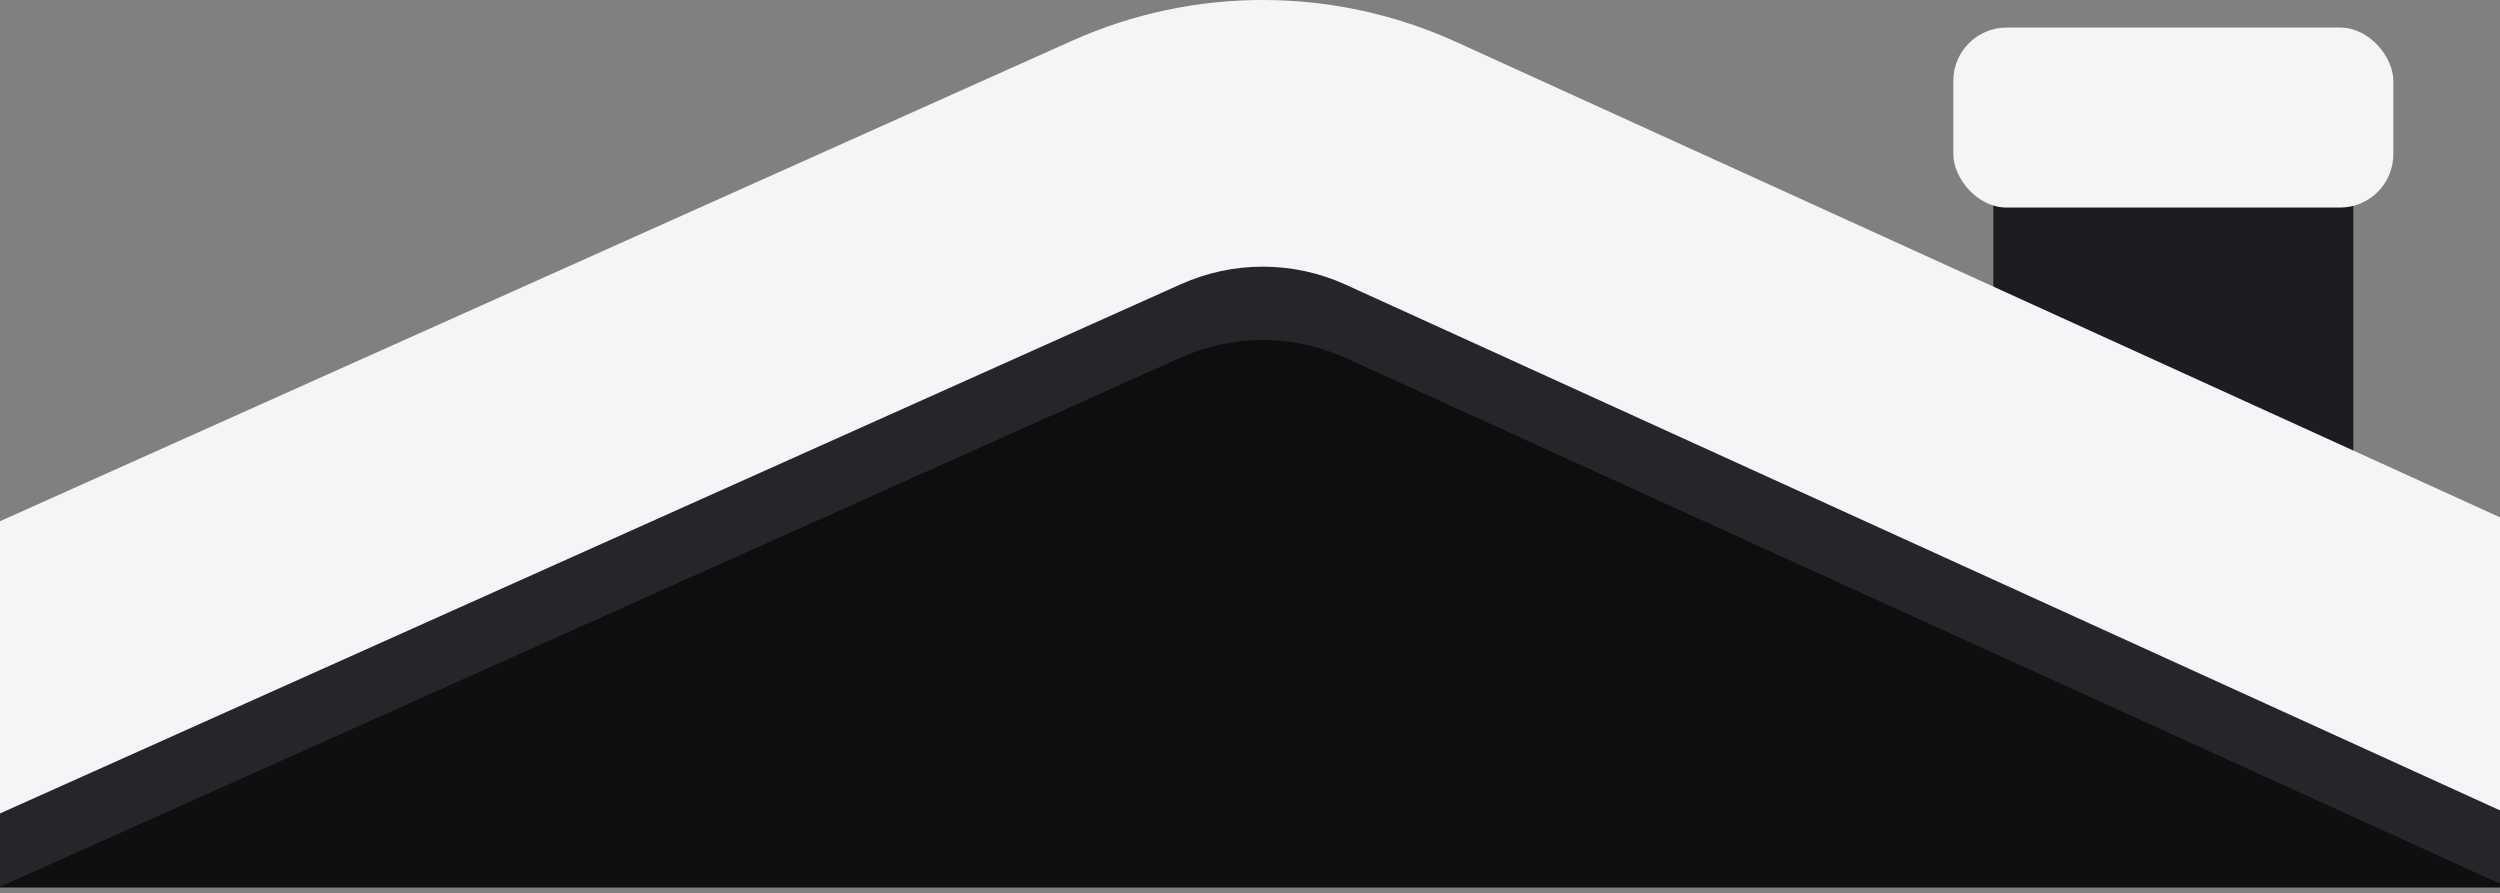 <svg width="375" height="134" viewBox="0 0 375 134" fill="none" xmlns="http://www.w3.org/2000/svg">
<rect x="0" y="0" width="375" height="134" fill="#808080" stroke="none"/>
<path d="M0 129.678L189.5 20.134L375 129.678V133.134H0V129.678Z" fill="url(#paint0_linear_354_1984)"/>
<rect x="299" y="26.134" width="54" height="50" fill="#1D1C20"/>
<rect x="293" y="4.134" width="66" height="27" rx="8" fill="#F4F5F7"/>
<path fill-rule="evenodd" clip-rule="evenodd" d="M201.849 53.698C194.008 50.127 185.009 50.1 177.146 53.624L0 133.017V89.183L160.786 17.122C179.133 8.899 200.131 8.962 218.428 17.296L375 88.603V132.556L201.849 53.698Z" fill="#26252A"/>
<path fill-rule="evenodd" clip-rule="evenodd" d="M201.849 42.698C194.008 39.127 185.009 39.1 177.146 42.624L0 122.017V78.183L160.786 6.122C179.133 -2.101 200.131 -2.038 218.428 6.296L375 77.603V121.556L201.849 42.698Z" fill="#F4F5F7"/>
<defs>
<linearGradient id="paint0_linear_354_1984" x1="187.5" y1="20.134" x2="187.5" y2="762.134" gradientUnits="userSpaceOnUse">
<stop stop-color="#0D0D0D"/>
<stop offset="1" stop-color="#1D1C20"/>
</linearGradient>
</defs>
</svg>

